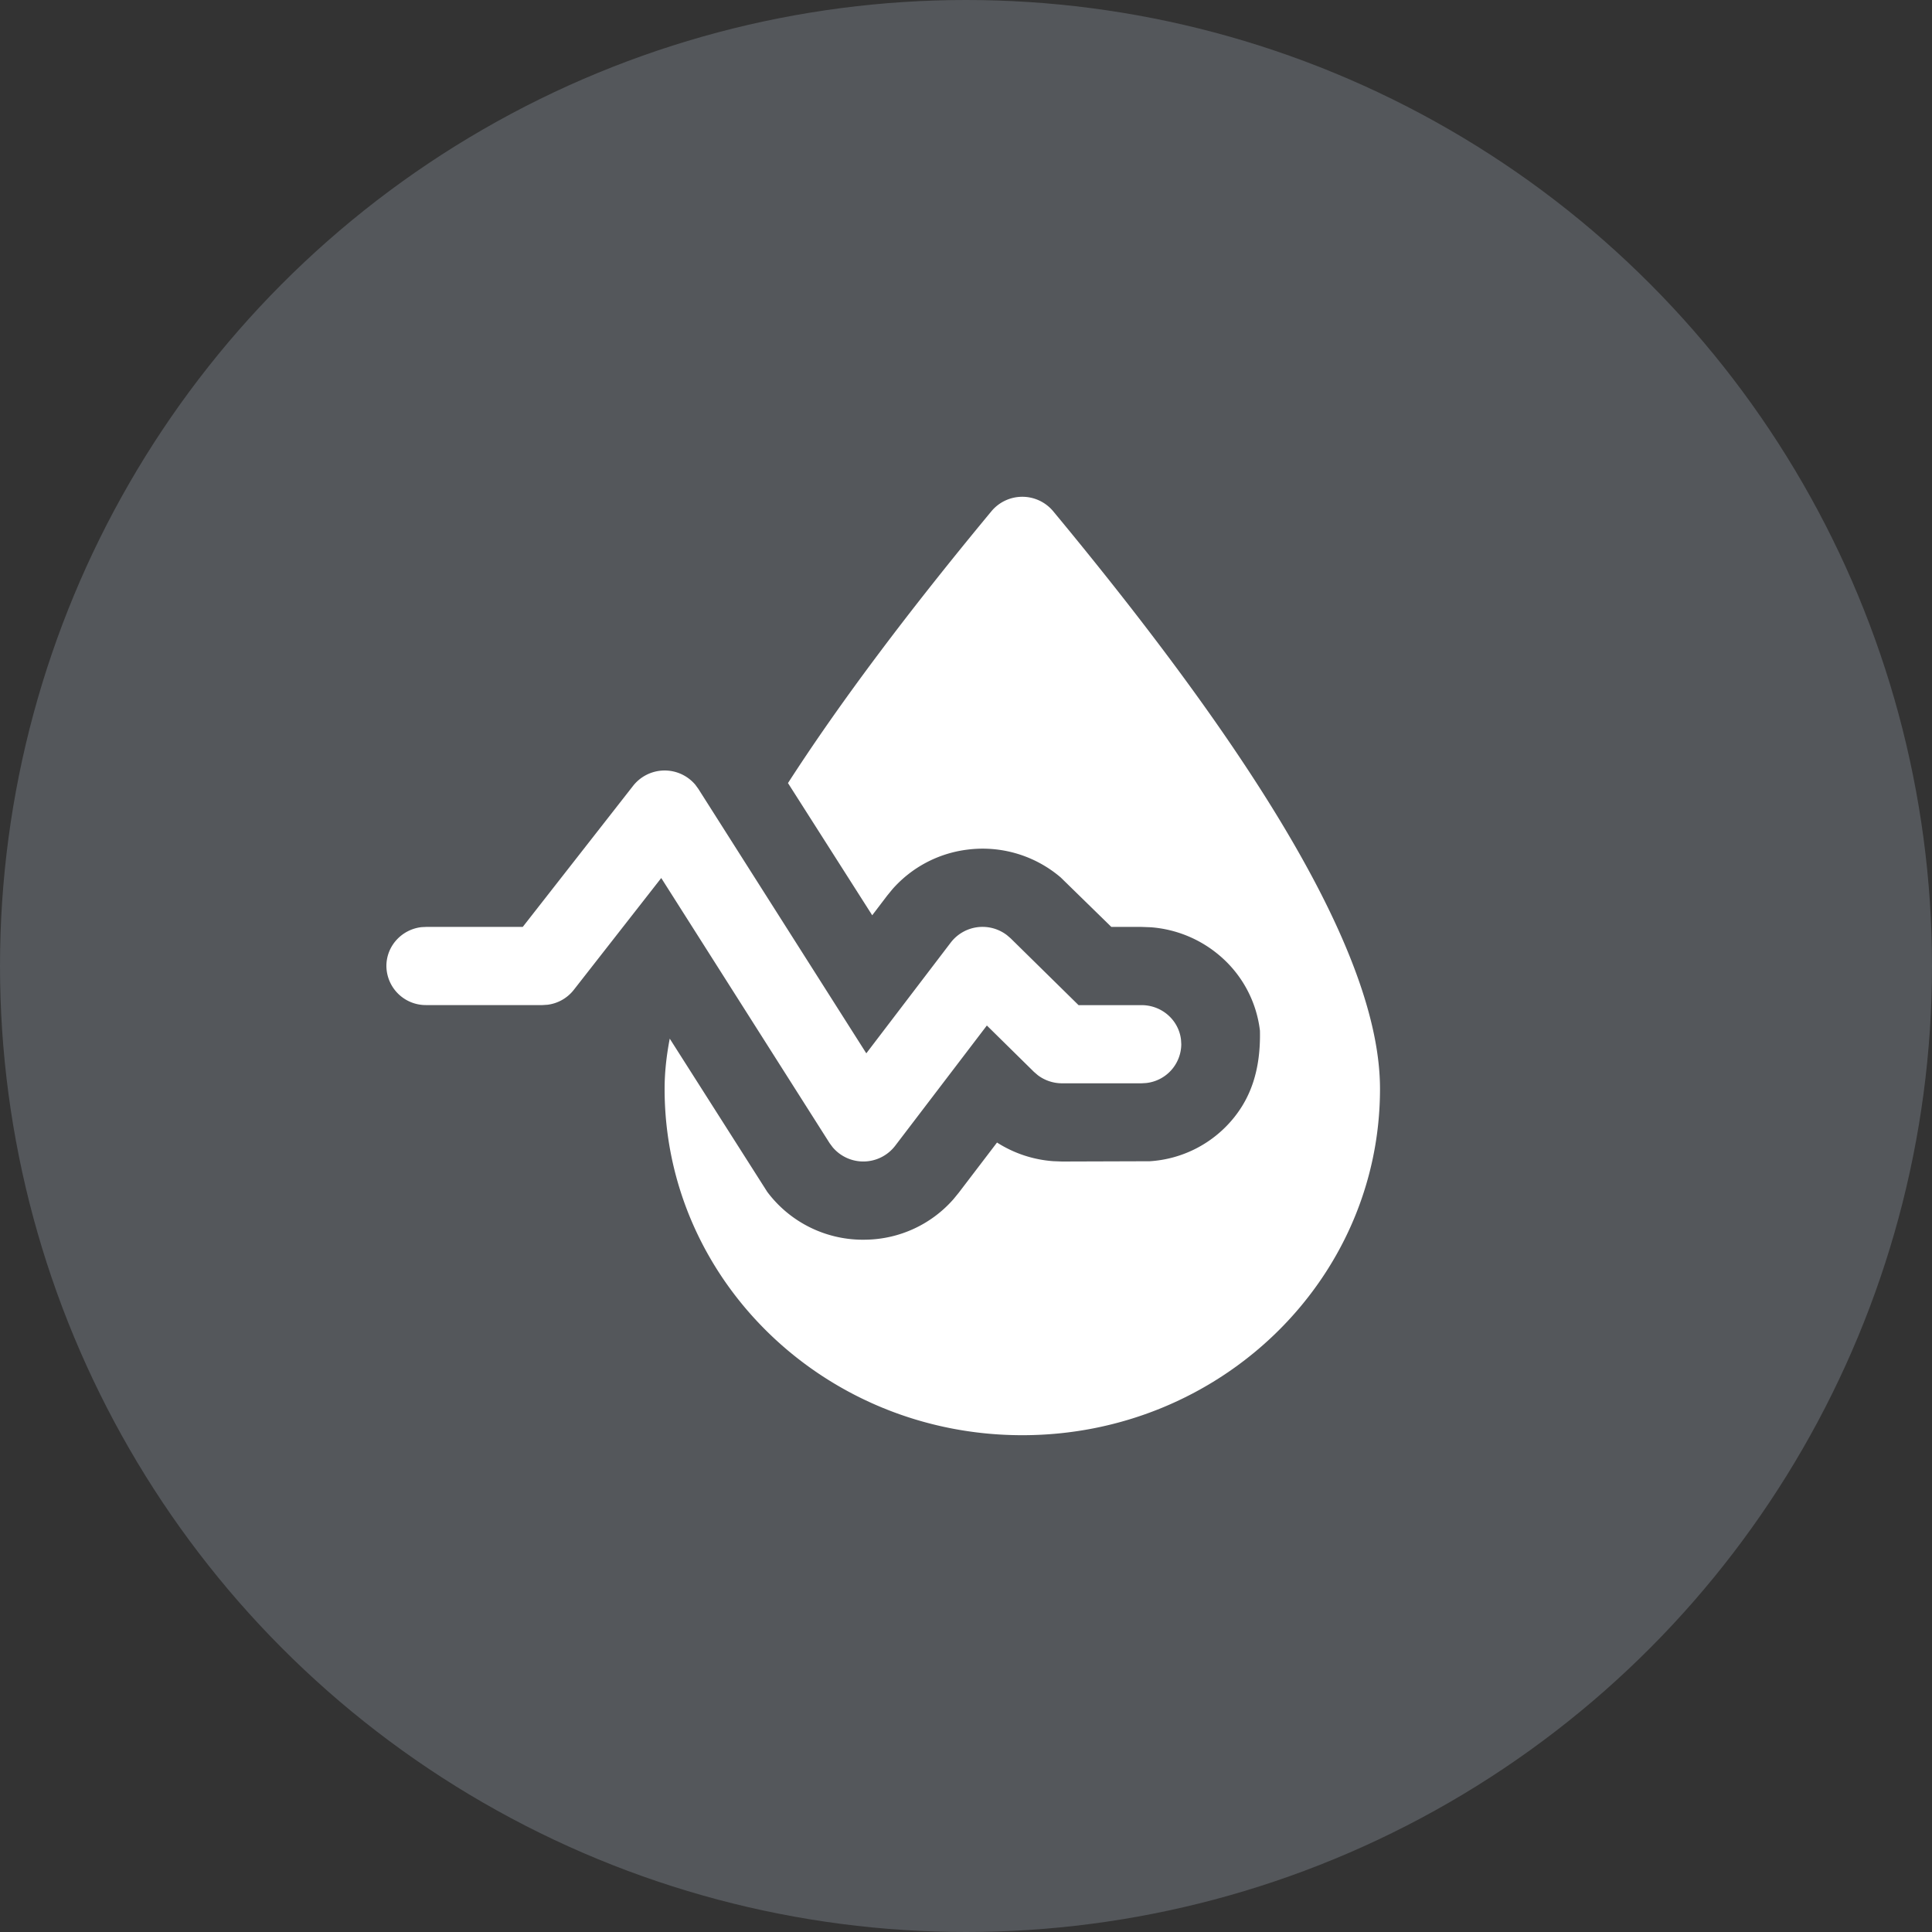 <svg xmlns="http://www.w3.org/2000/svg" viewBox="0 0 35 35"><rect x="0" y="0" width="35" height="35" fill="#333333" stroke="none"/><g fill="none" fill-rule="evenodd"><circle cx="17.5" cy="17.5" r="17.5" fill="#DAE8FC" opacity=".2"/><path fill="#FFF" fill-rule="nonzero" d="M19.078 9.26C23.02 14.015 25 17.456 25 19.726 25 23.194 22.096 26 18.52 26c-3.576 0-6.48-2.806-6.48-6.274 0-.285.031-.588.093-.91l1.766 2.775a2.164 2.164 0 001.79.867 2.155 2.155 0 001.585-.735l.094-.115.694-.91a2.18 2.18 0 001.02.338l.158.006 1.589-.005a2.128 2.128 0 001.526-.791c.289-.36.486-.841.47-1.575a2.108 2.108 0 00-.71-1.342 2.173 2.173 0 00-1.271-.531l-.164-.006h-.547l-.917-.896a2.177 2.177 0 00-1.699-.503 2.162 2.162 0 00-1.35.716l-.095.116-.271.356-1.526-2.395c.936-1.452 2.165-3.09 3.687-4.926a.728.728 0 011.116 0zm-6.481 4.957l.054.074 3.043 4.791 1.53-2.007a.726.726 0 011.02-.132l.065.056 1.23 1.21h1.141c.37 0 .674.273.715.625l.005.083a.712.712 0 01-.636.703l-.084.005h-1.44a.728.728 0 01-.438-.146l-.071-.061-.853-.84-1.662 2.18a.727.727 0 01-1.132.025l-.055-.074-3.05-4.803-1.584 2.026a.717.717 0 01-.476.27l-.094.006H7.72A.714.714 0 017 17.5c0-.363.278-.663.636-.704l.084-.004h1.75l2-2.557a.727.727 0 011.127-.018z"/></g></svg>